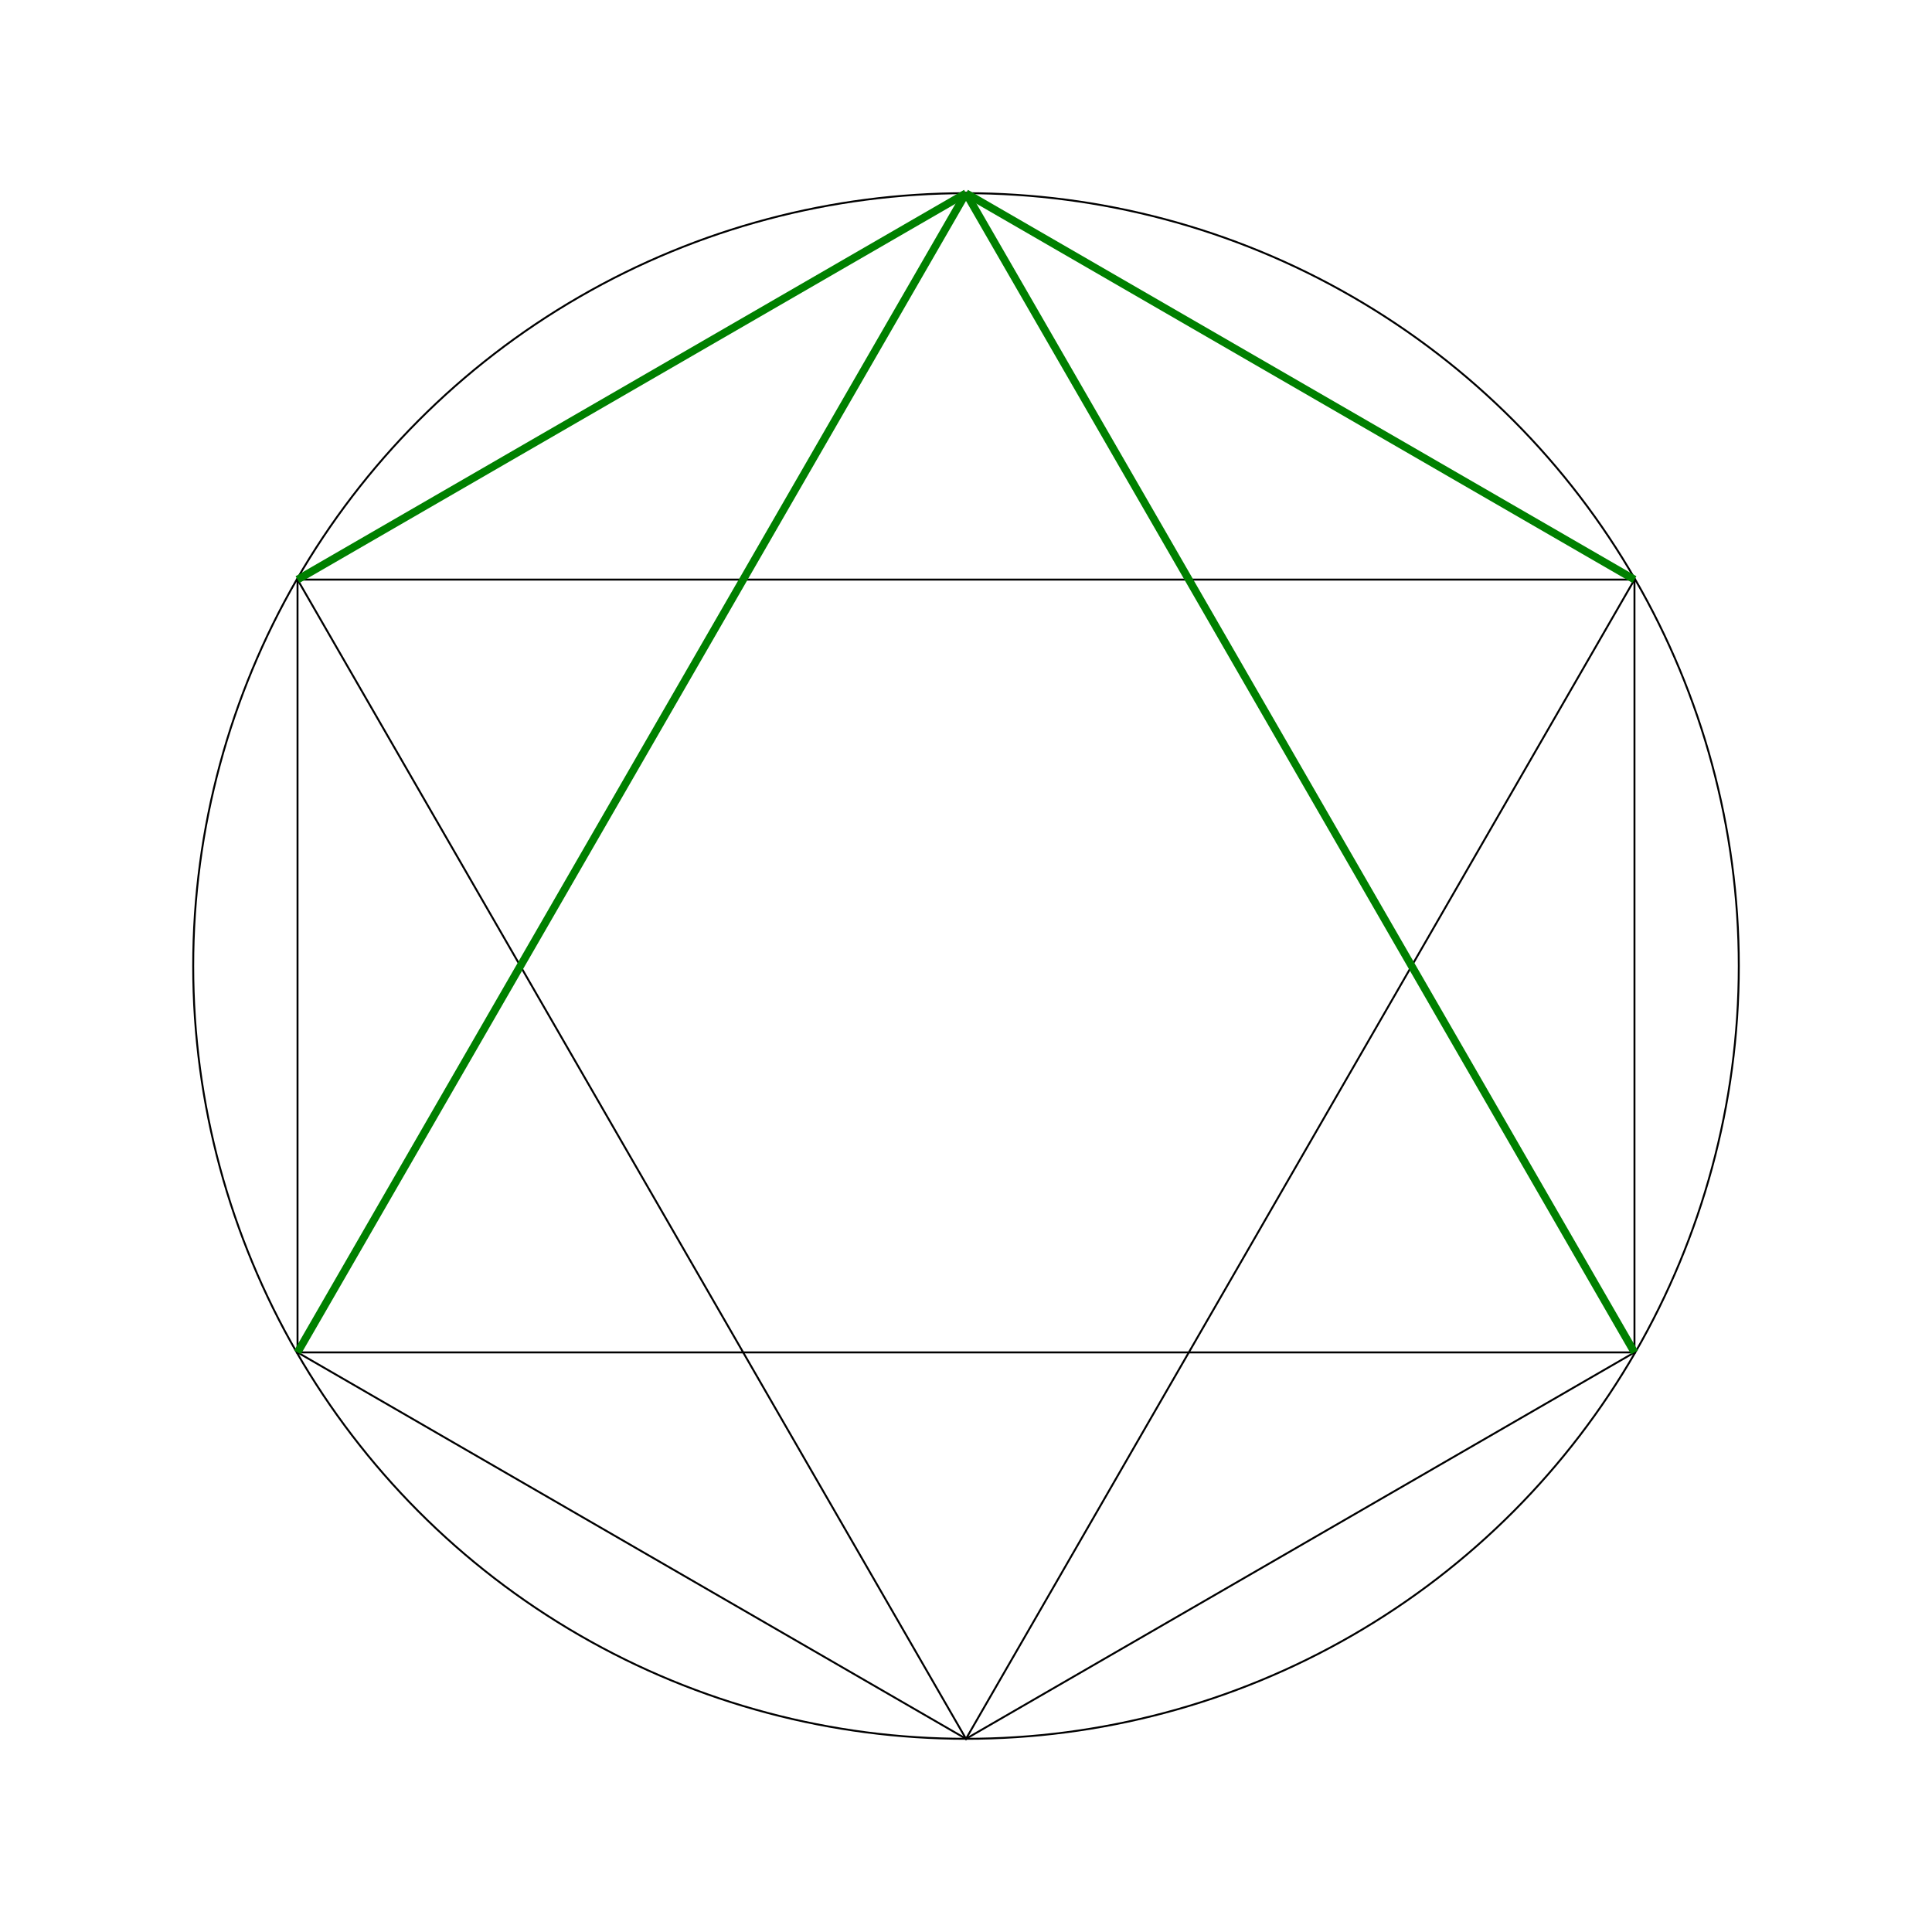 <svg viewBox="0 0 1000 1000"
     xmlns="http://www.w3.org/2000/svg">

<title>Sextile</title>
<desc></desc>

<circle cx="500" cy="500" r="400" fill="none" stroke="black" />

<!-- 6 -->
<polygon fill="none" stroke="black" 
        points="500,100 154,300 154,700 500,900 846,700 846,300" />

<!-- 2 x 3 (skip 1) -->
<polygon fill="none" stroke="black" 
        points="500,100 154,700 846,700" />
<polygon fill="none" stroke="black" 
        points="154,300 500,900 846,300" />

<line fill="none" stroke="green" stroke-width="4" 
      x1="500" y1="100" x2="154" y2="300" />
<line fill="none" stroke="green" stroke-width="4" 
      x1="500" y1="100" x2="154" y2="700" />
<line fill="none" stroke="green" stroke-width="4" 
      x1="500" y1="100" x2="846" y2="300" />
<line fill="none" stroke="green" stroke-width="4" 
      x1="500" y1="100" x2="846" y2="700" />

</svg>